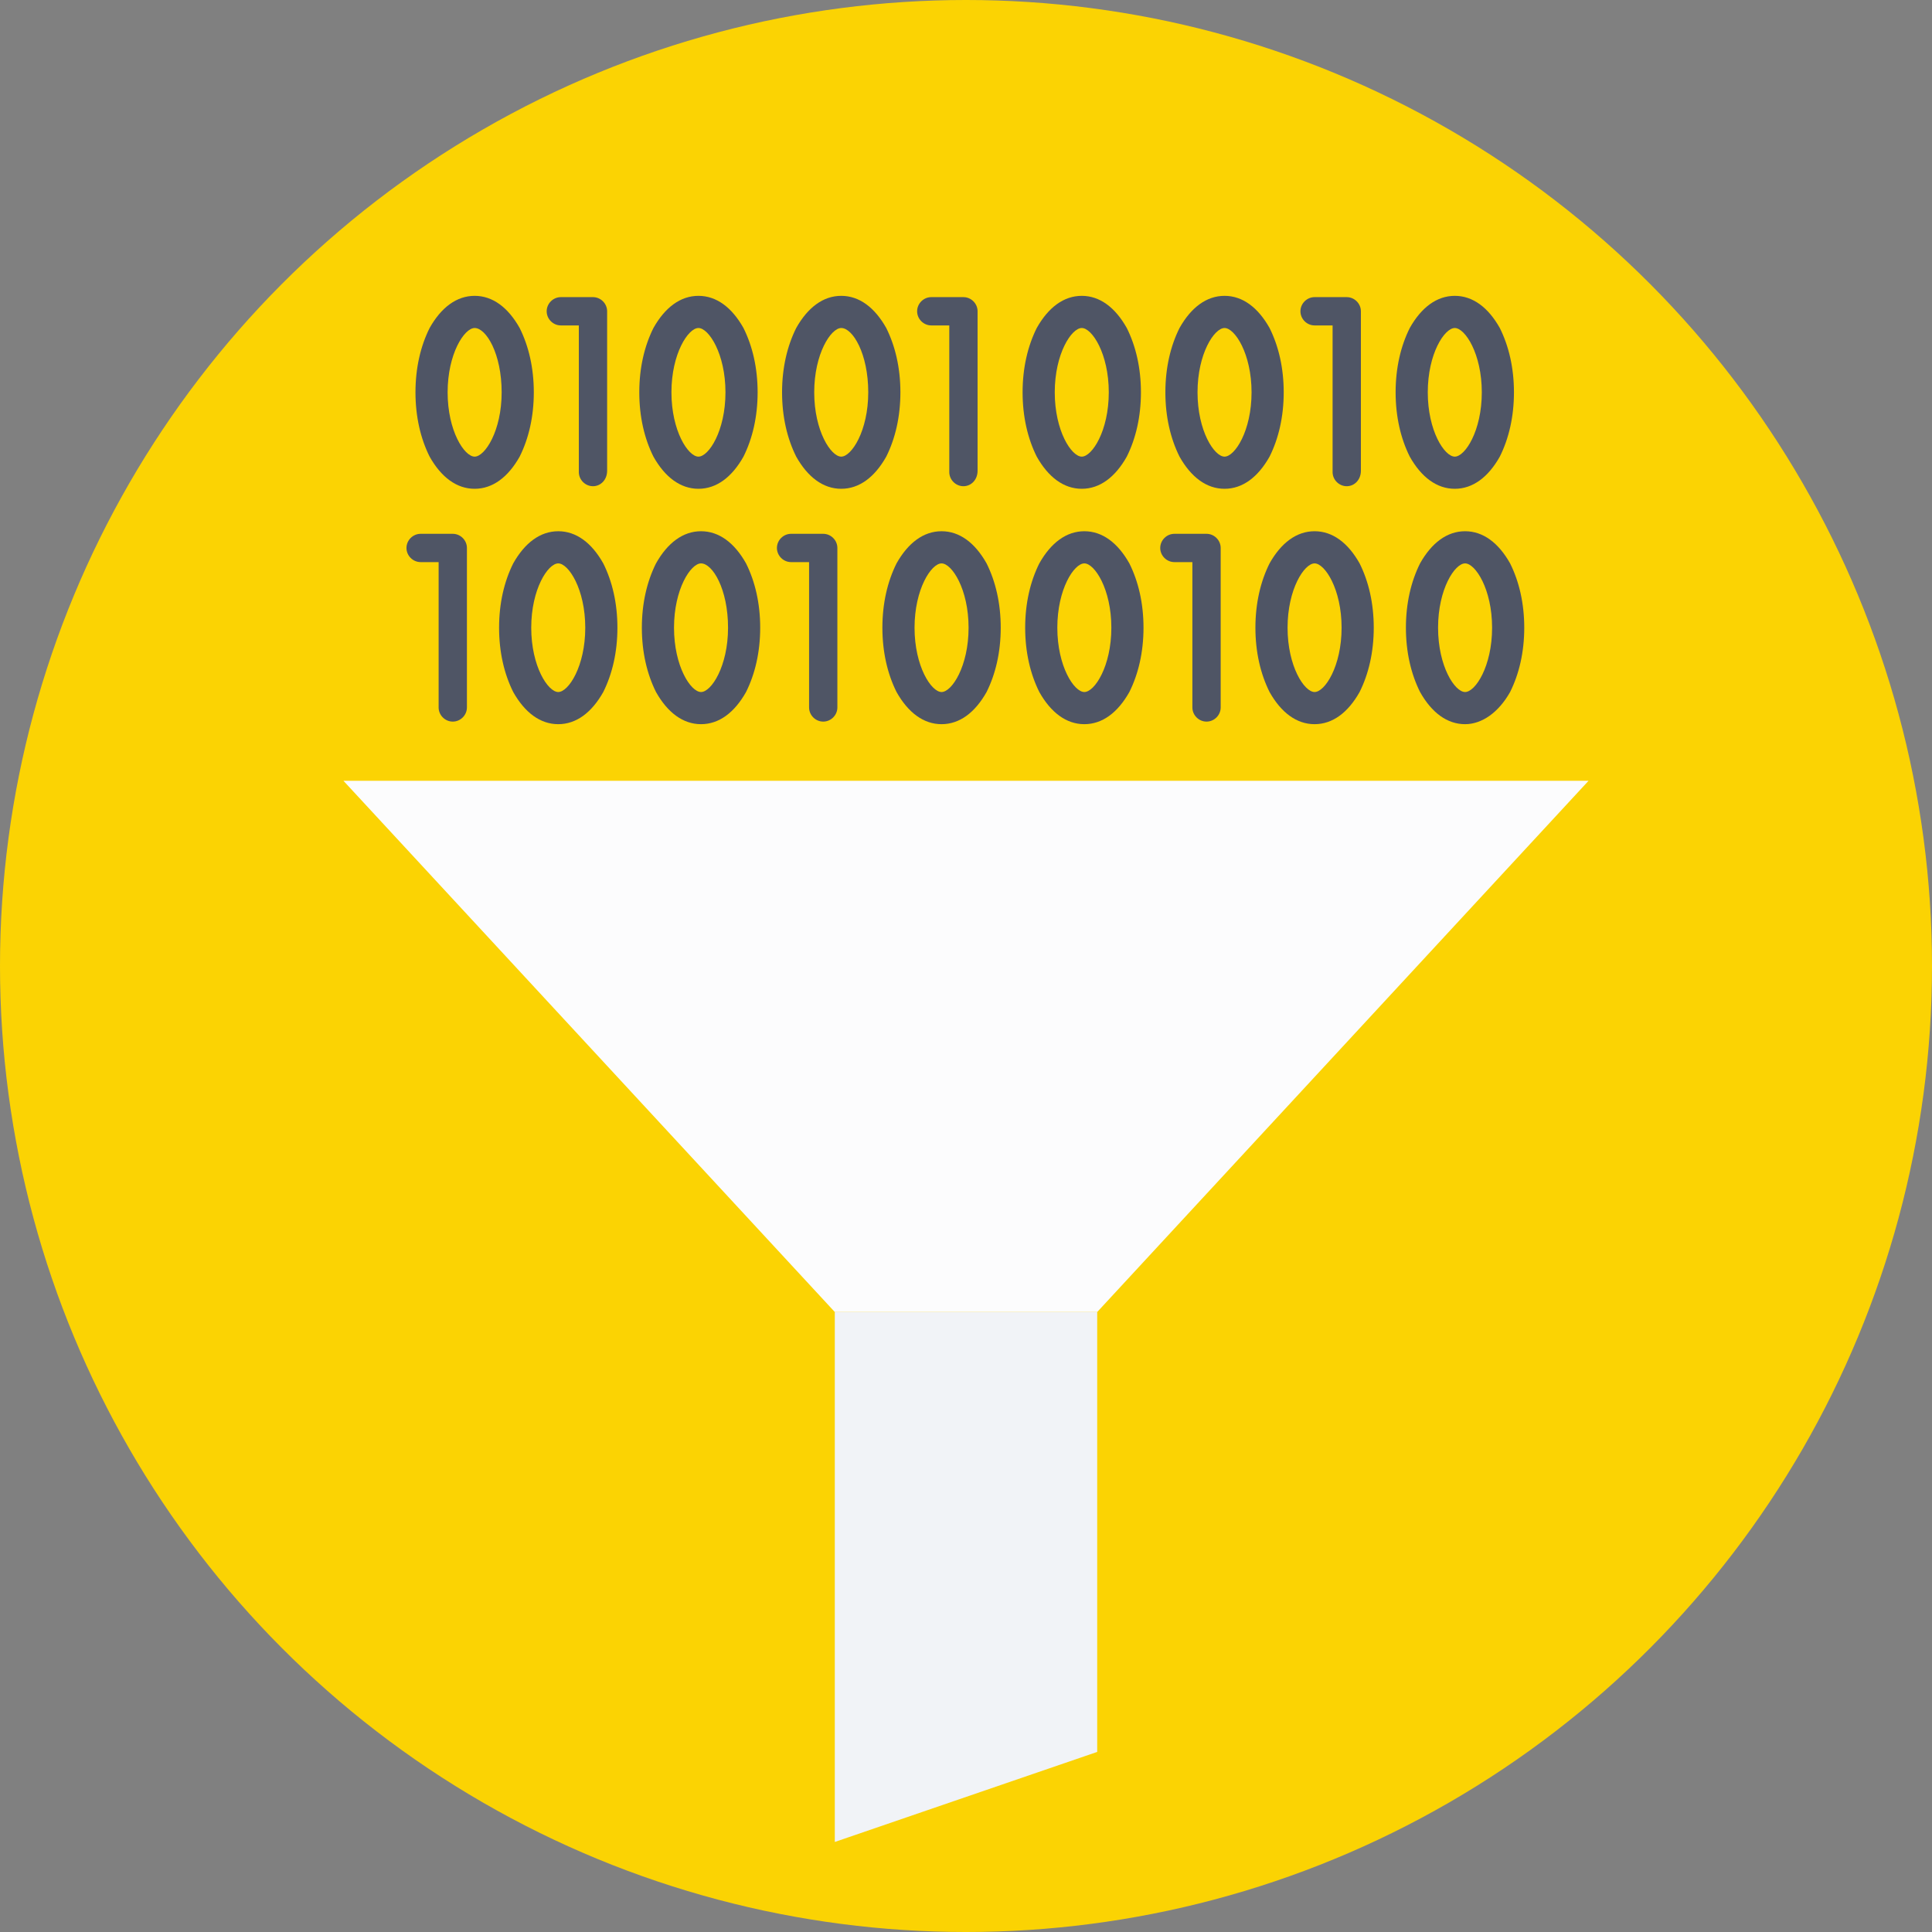 <?xml version="1.0" encoding="iso-8859-1"?>
<!-- Generator: Adobe Illustrator 19.0.0, SVG Export Plug-In . SVG Version: 6.00 Build 0)  -->
<svg version="1.1" id="Layer_1" xmlns="http://www.w3.org/2000/svg" xmlns:xlink="http://www.w3.org/1999/xlink" x="0px" y="0px"
	 viewBox="0 0 509.287 509.287" style="enable-background:new 0 0 509.287 509.287;" xml:space="preserve">
<rect x="0" y="0" width="509.287" height="509.287" fill="#808080" stroke="none"/>
<circle style="fill:#FBD303;" cx="254.644" cy="254.644" r="254.644"/>
<polygon style="fill:#FCFCFD;" points="289.229,345.854 220.058,345.854 90.532,205.817 418.755,205.817 "/>
<polygon style="fill:#F1F3F7;" points="289.229,461.817 220.058,485.552 220.058,345.854 289.229,345.854 "/>
<g>
	<path style="fill:#4F5565;" d="M156.313,128.17c-2.034,0-3.73-1.695-3.73-3.73V85.785h-4.747c-2.034,0-3.73-1.695-3.73-3.73
		s1.695-3.73,3.73-3.73h8.477c2.034,0,3.73,1.695,3.73,3.73v42.045C160.042,126.474,158.347,128.17,156.313,128.17z"/>
	<path style="fill:#4F5565;" d="M253.966,128.17c-2.034,0-3.73-1.695-3.73-3.73V85.785h-4.747c-2.034,0-3.73-1.695-3.73-3.73
		s1.695-3.73,3.73-3.73h8.477c2.034,0,3.73,1.695,3.73,3.73v42.045C257.695,126.474,256,128.17,253.966,128.17z"/>
	<path style="fill:#4F5565;" d="M125.118,128.848c-4.747,0-8.816-3.052-11.868-8.477c-2.374-4.747-3.73-10.511-3.73-16.954
		c0-6.442,1.356-12.207,3.73-16.954c3.052-5.425,7.121-8.477,11.868-8.477s8.816,3.052,11.868,8.477
		c2.374,4.747,3.73,10.511,3.73,16.954c0,6.442-1.356,12.207-3.73,16.954C133.934,125.796,129.865,128.848,125.118,128.848z
		 M125.118,86.464c-2.713,0-7.121,6.781-7.121,16.954s4.408,16.954,7.121,16.954s7.121-6.781,7.121-16.954
		C132.238,93.245,128.17,86.464,125.118,86.464z"/>
	<path style="fill:#4F5565;" d="M184.117,128.848c-4.747,0-8.816-3.052-11.868-8.477c-2.374-4.747-3.73-10.511-3.73-16.954
		c0-6.442,1.356-12.207,3.73-16.954c3.052-5.425,7.121-8.477,11.868-8.477s8.816,3.052,11.868,8.477
		c2.374,4.747,3.73,10.511,3.73,16.954c0,6.442-1.356,12.207-3.73,16.954C192.932,125.796,188.864,128.848,184.117,128.848z
		 M184.117,86.464c-2.713,0-7.121,6.781-7.121,16.954s4.408,16.954,7.121,16.954c2.713,0,7.121-6.781,7.121-16.954
		C191.237,93.245,186.829,86.464,184.117,86.464z"/>
	<path style="fill:#4F5565;" d="M221.754,128.848c-4.747,0-8.816-3.052-11.868-8.477c-2.374-4.747-3.73-10.511-3.73-16.954
		c0-6.442,1.356-12.207,3.73-16.954c3.052-5.425,7.121-8.477,11.868-8.477s8.816,3.052,11.868,8.477
		c2.373,4.747,3.73,10.511,3.73,16.954c0,6.442-1.356,12.207-3.73,16.954C230.57,125.796,226.501,128.848,221.754,128.848z
		 M221.754,86.464c-2.713,0-7.121,6.781-7.121,16.954s4.408,16.954,7.121,16.954s7.121-6.781,7.121-16.954
		C228.874,93.245,224.805,86.464,221.754,86.464z"/>
	<path style="fill:#4F5565;" d="M355.009,128.17c-2.034,0-3.73-1.695-3.73-3.73V85.785h-4.747c-2.034,0-3.73-1.695-3.73-3.73
		s1.695-3.73,3.73-3.73h8.477c2.034,0,3.73,1.695,3.73,3.73v42.045C358.739,126.474,357.044,128.17,355.009,128.17z"/>
	<path style="fill:#4F5565;" d="M285.16,128.848c-4.747,0-8.816-3.052-11.868-8.477c-2.374-4.747-3.73-10.511-3.73-16.954
		c0-6.442,1.356-12.207,3.73-16.954c3.052-5.425,7.121-8.477,11.868-8.477c4.747,0,8.816,3.052,11.868,8.477
		c2.374,4.747,3.73,10.511,3.73,16.954c0,6.442-1.356,12.207-3.73,16.954C293.976,125.796,289.907,128.848,285.16,128.848z
		 M285.16,86.464c-2.713,0-7.121,6.781-7.121,16.954s4.408,16.954,7.121,16.954c2.713,0,7.121-6.781,7.121-16.954
		C292.281,93.245,287.873,86.464,285.16,86.464z"/>
	<path style="fill:#4F5565;" d="M322.797,128.848c-4.747,0-8.816-3.052-11.868-8.477c-2.373-4.747-3.73-10.511-3.73-16.954
		c0-6.442,1.356-12.207,3.73-16.954c3.052-5.425,7.121-8.477,11.868-8.477c4.747,0,8.816,3.052,11.868,8.477
		c2.374,4.747,3.73,10.511,3.73,16.954c0,6.442-1.356,12.207-3.73,16.954C331.613,125.796,327.544,128.848,322.797,128.848z
		 M322.797,86.464c-2.713,0-7.121,6.781-7.121,16.954s4.408,16.954,7.121,16.954c2.713,0,7.121-6.781,7.121-16.954
		C329.918,93.245,325.51,86.464,322.797,86.464z"/>
	<path style="fill:#4F5565;" d="M383.491,128.848c-4.747,0-8.816-3.052-11.868-8.477c-2.374-4.747-3.73-10.511-3.73-16.954
		c0-6.442,1.356-12.207,3.73-16.954c3.052-5.425,7.121-8.477,11.868-8.477c4.747,0,8.816,3.052,11.868,8.477
		c2.373,4.747,3.73,10.511,3.73,16.954c0,6.442-1.356,12.207-3.73,16.954C392.307,125.796,388.238,128.848,383.491,128.848z
		 M383.491,86.464c-2.713,0-7.121,6.781-7.121,16.954s4.408,16.954,7.121,16.954c2.713,0,7.121-6.781,7.121-16.954
		C390.612,93.245,386.204,86.464,383.491,86.464z"/>
	<path style="fill:#4F5565;" d="M119.354,190.22c-2.034,0-3.73-1.695-3.73-3.73v-38.315h-4.747c-2.034,0-3.73-1.695-3.73-3.73
		c0-2.034,1.695-3.73,3.73-3.73h8.477c2.034,0,3.73,1.695,3.73,3.73v42.045C123.083,188.524,121.388,190.22,119.354,190.22z"/>
	<path style="fill:#4F5565;" d="M217.007,190.22c-2.034,0-3.73-1.695-3.73-3.73v-38.315h-4.747c-2.034,0-3.73-1.695-3.73-3.73
		c0-2.034,1.695-3.73,3.73-3.73h8.477c2.034,0,3.73,1.695,3.73,3.73v42.045C220.736,188.524,219.041,190.22,217.007,190.22z"/>
	<path style="fill:#4F5565;" d="M386.204,190.898c-4.747,0-8.816-3.052-11.868-8.477c-2.374-4.747-3.73-10.511-3.73-16.954
		c0-6.442,1.356-12.207,3.73-16.954c3.052-5.425,7.121-8.477,11.868-8.477c4.747,0,8.816,3.052,11.868,8.477
		c2.374,4.747,3.73,10.511,3.73,16.954c0,6.442-1.356,12.207-3.73,16.954C395.02,187.846,390.612,190.898,386.204,190.898z
		 M386.204,148.514c-2.713,0-7.121,6.781-7.121,16.954s4.408,16.954,7.121,16.954c2.713,0,7.121-6.781,7.121-16.954
		S388.917,148.514,386.204,148.514z"/>
	<path style="fill:#4F5565;" d="M147.158,190.898c-4.747,0-8.816-3.052-11.868-8.477c-2.374-4.747-3.73-10.511-3.73-16.954
		c0-6.442,1.356-12.207,3.73-16.954c3.052-5.425,7.121-8.477,11.868-8.477s8.816,3.052,11.868,8.477
		c2.374,4.747,3.73,10.511,3.73,16.954c0,6.442-1.356,12.207-3.73,16.954C155.974,187.846,151.905,190.898,147.158,190.898z
		 M147.158,148.514c-2.713,0-7.121,6.781-7.121,16.954s4.408,16.954,7.121,16.954s7.121-6.781,7.121-16.954
		C154.278,155.295,149.87,148.514,147.158,148.514z"/>
	<path style="fill:#4F5565;" d="M184.795,190.898c-4.747,0-8.816-3.052-11.868-8.477c-2.374-4.747-3.73-10.511-3.73-16.954
		c0-6.442,1.356-12.207,3.73-16.954c3.052-5.425,7.121-8.477,11.868-8.477s8.816,3.052,11.868,8.477
		c2.374,4.747,3.73,10.511,3.73,16.954c0,6.442-1.356,12.207-3.73,16.954C193.611,187.846,189.542,190.898,184.795,190.898z
		 M184.795,148.514c-2.713,0-7.121,6.781-7.121,16.954s4.408,16.954,7.121,16.954c2.713,0,7.121-6.781,7.121-16.954
		S187.846,148.514,184.795,148.514z"/>
	<path style="fill:#4F5565;" d="M318.05,190.22c-2.034,0-3.73-1.695-3.73-3.73v-38.315h-4.747c-2.034,0-3.73-1.695-3.73-3.73
		c0-2.034,1.695-3.73,3.73-3.73h8.477c2.034,0,3.73,1.695,3.73,3.73v42.045C321.78,188.524,320.085,190.22,318.05,190.22z"/>
	<path style="fill:#4F5565;" d="M248.201,190.898c-4.747,0-8.816-3.052-11.868-8.477c-2.374-4.747-3.73-10.511-3.73-16.954
		c0-6.442,1.356-12.207,3.73-16.954c3.052-5.425,7.121-8.477,11.868-8.477s8.816,3.052,11.868,8.477
		c2.373,4.747,3.73,10.511,3.73,16.954c0,6.442-1.356,12.207-3.73,16.954C257.017,187.846,252.948,190.898,248.201,190.898z
		 M248.201,148.514c-2.713,0-7.121,6.781-7.121,16.954s4.408,16.954,7.121,16.954c2.713,0,7.121-6.781,7.121-16.954
		S250.914,148.514,248.201,148.514z"/>
	<path style="fill:#4F5565;" d="M285.838,190.898c-4.747,0-8.816-3.052-11.868-8.477c-2.374-4.747-3.73-10.511-3.73-16.954
		c0-6.442,1.356-12.207,3.73-16.954c3.052-5.425,7.121-8.477,11.868-8.477c4.747,0,8.816,3.052,11.868,8.477
		c2.374,4.747,3.73,10.511,3.73,16.954c0,6.442-1.356,12.207-3.73,16.954C294.654,187.846,290.585,190.898,285.838,190.898z
		 M285.838,148.514c-2.713,0-7.121,6.781-7.121,16.954s4.408,16.954,7.121,16.954s7.121-6.781,7.121-16.954
		C292.959,155.295,288.551,148.514,285.838,148.514z"/>
	<path style="fill:#4F5565;" d="M346.532,190.898c-4.747,0-8.816-3.052-11.868-8.477c-2.374-4.747-3.73-10.511-3.73-16.954
		c0-6.442,1.356-12.207,3.73-16.954c3.052-5.425,7.121-8.477,11.868-8.477c4.747,0,8.816,3.052,11.868,8.477
		c2.374,4.747,3.73,10.511,3.73,16.954c0,6.442-1.356,12.207-3.73,16.954C355.348,187.846,351.279,190.898,346.532,190.898z
		 M346.532,148.514c-2.713,0-7.121,6.781-7.121,16.954s4.408,16.954,7.121,16.954s7.121-6.781,7.121-16.954
		S349.245,148.514,346.532,148.514z"/>
</g>
<g>
</g>
<g>
</g>
<g>
</g>
<g>
</g>
<g>
</g>
<g>
</g>
<g>
</g>
<g>
</g>
<g>
</g>
<g>
</g>
<g>
</g>
<g>
</g>
<g>
</g>
<g>
</g>
<g>
</g>
</svg>
